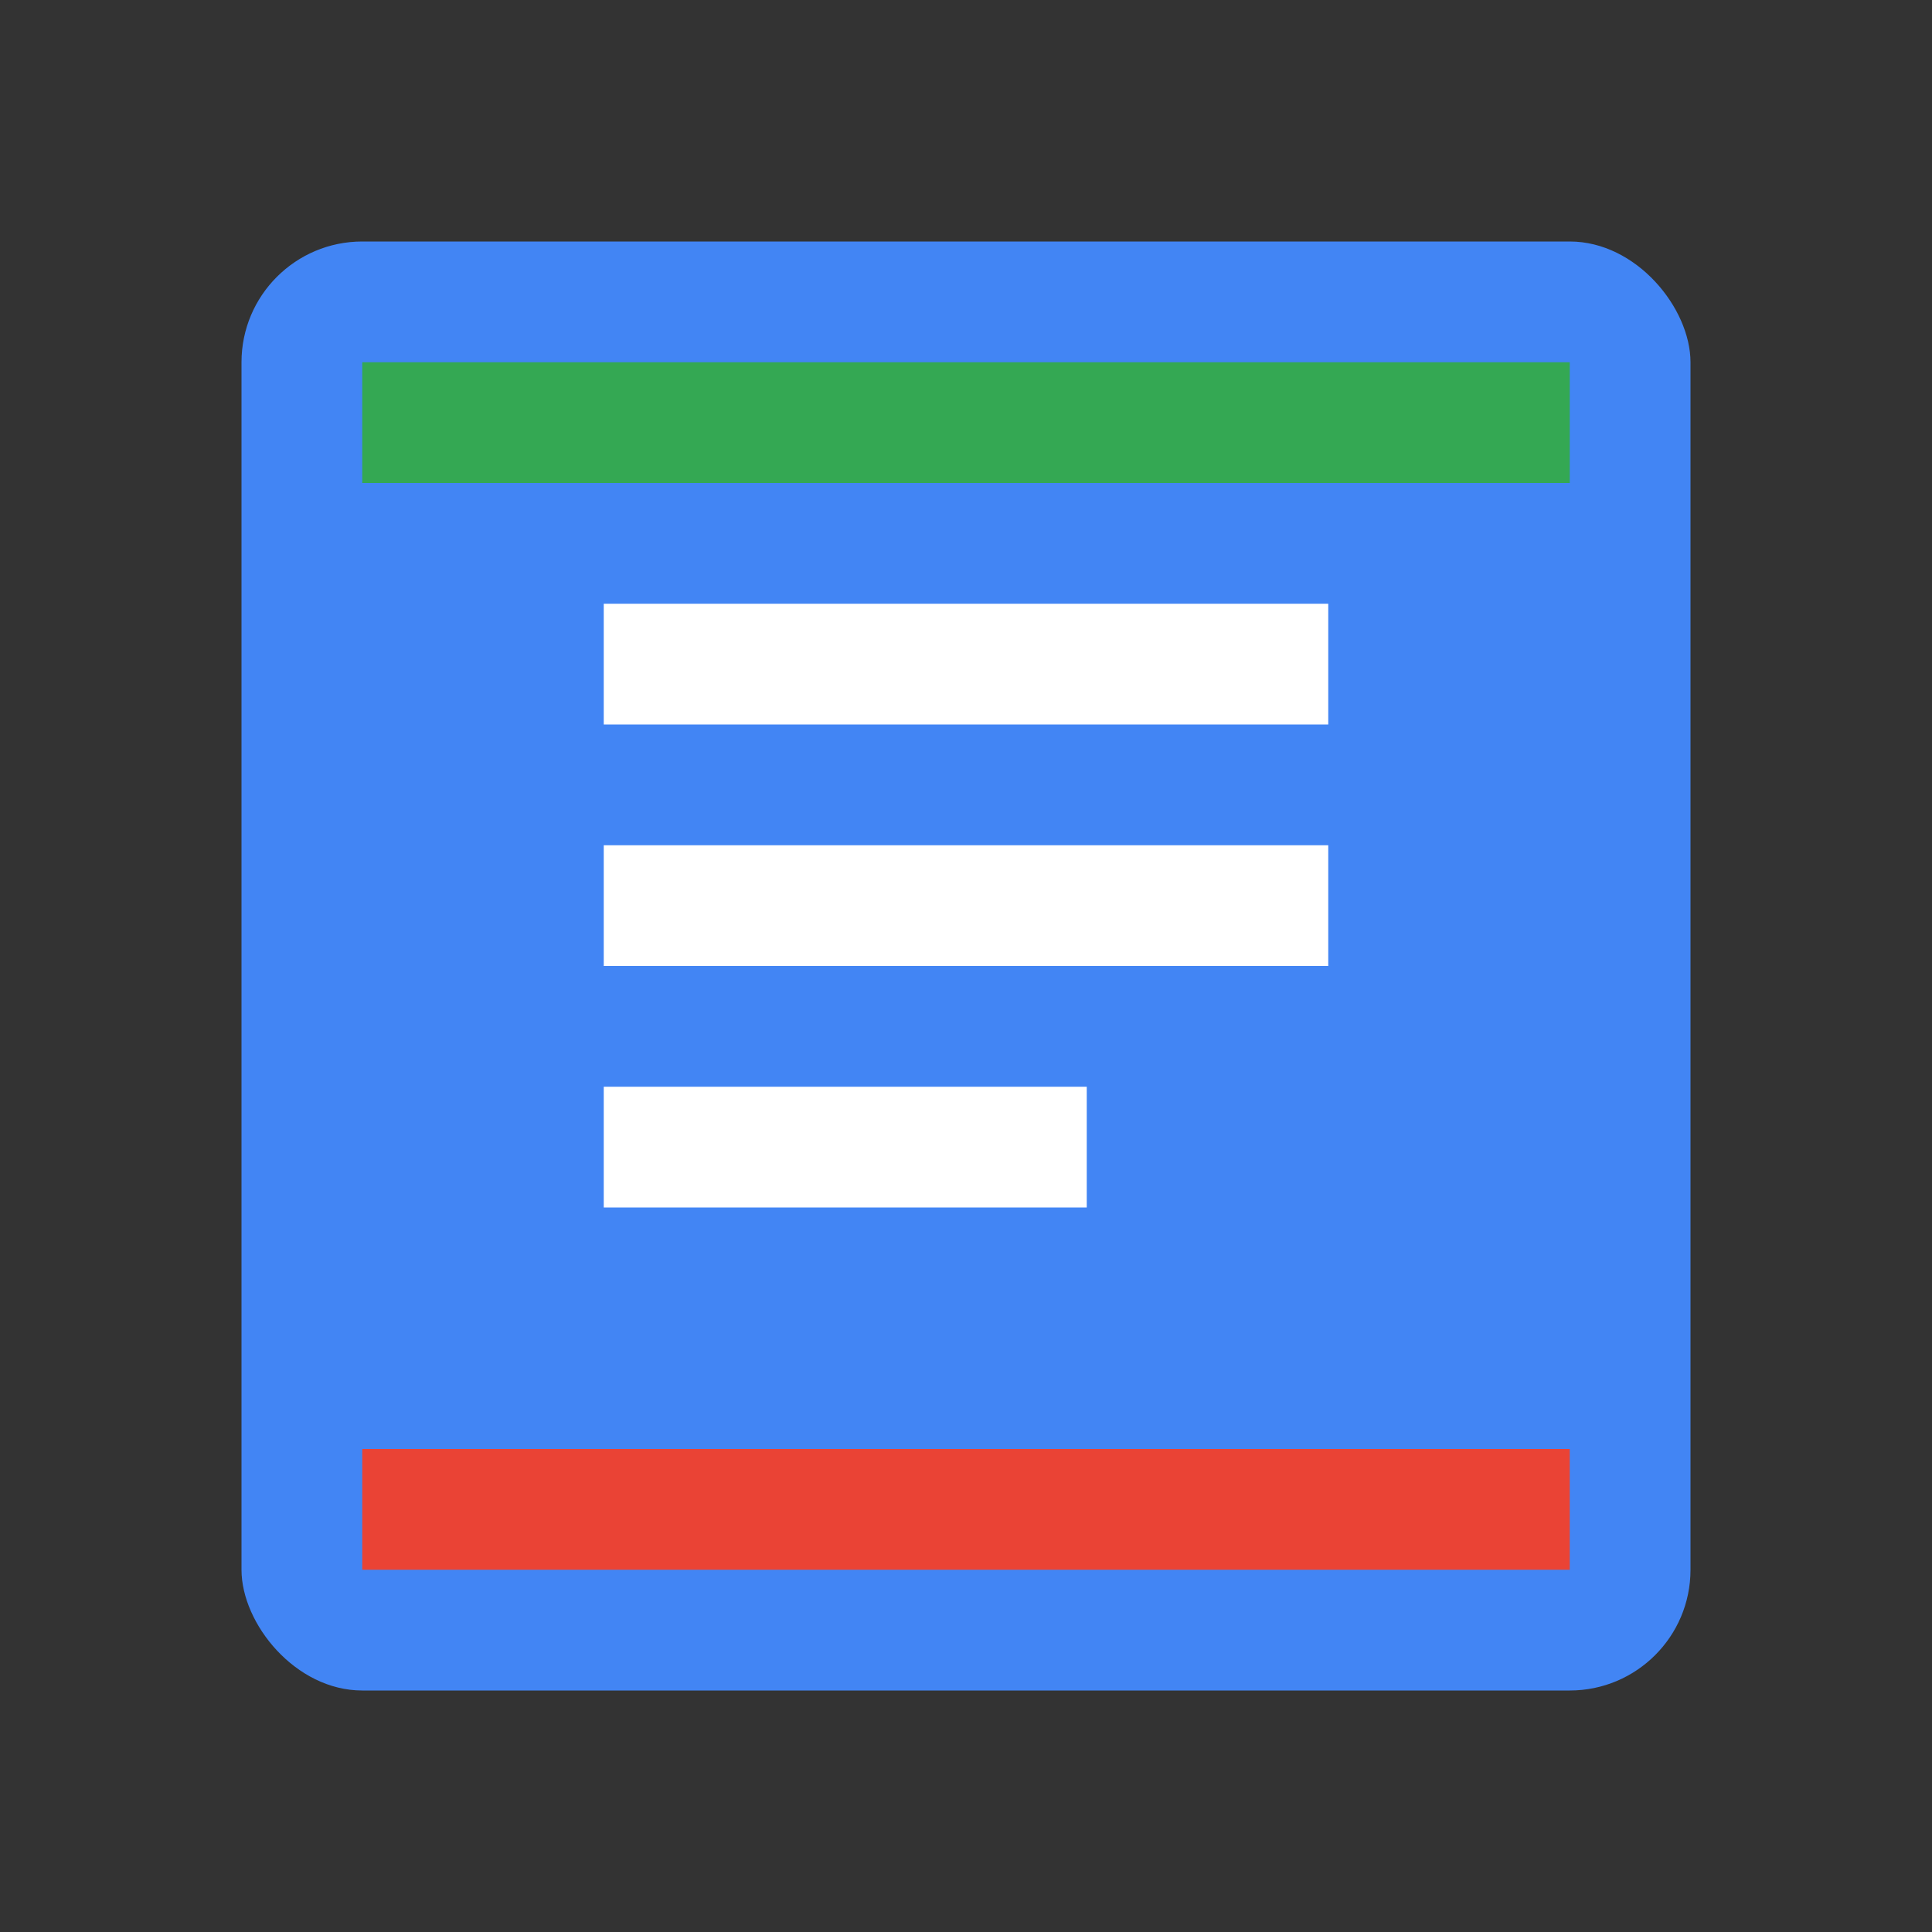 <?xml version="1.0" encoding="UTF-8" standalone="no"?>
<!DOCTYPE svg PUBLIC "-//W3C//DTD SVG 1.1//EN" "http://www.w3.org/Graphics/SVG/1.1/DTD/svg11.dtd">
<svg version="1.1" id="Layer_1" xmlns="http://www.w3.org/2000/svg" xmlns:xlink="http://www.w3.org/1999/xlink" x="0px" y="0px" width="32px" height="32px" viewBox="0 0 32 32" enable-background="new 0 0 32 32" xml:space="preserve">
  <rect x="0" y="0" width="32" height="32" fill="#333333" stroke="none"/>
  <rect x="4" y="4" width="24" height="24" rx="2" fill="#4285F4"/>
  <path d="M10 10H22V12H10V10Z" fill="white"/>
  <path d="M10 14H22V16H10V14Z" fill="white"/>
  <path d="M10 18H18V20H10V18Z" fill="white"/>
  <path d="M6 6H26V8H6V6Z" fill="#34A853"/>
  <path d="M6 24H26V26H6V24Z" fill="#EA4335"/>
</svg>